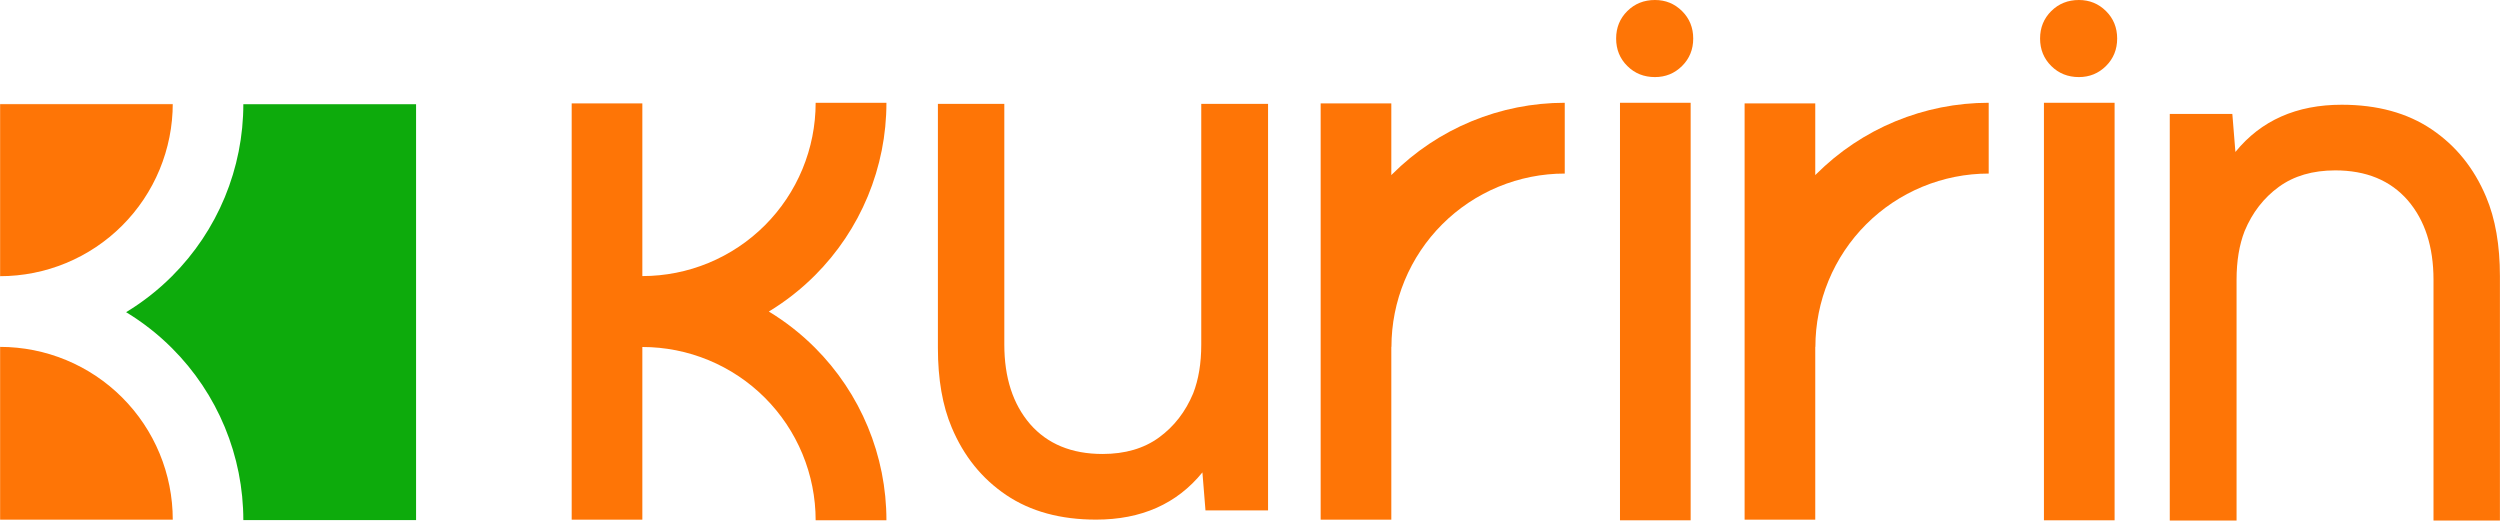 <svg width="1946" height="406" viewBox="0 0 1946 406" fill="none" xmlns="http://www.w3.org/2000/svg">
<path d="M935.955 367.715C916.033 392.219 888.441 404.471 853.18 404.471C825.488 404.471 802.18 398.096 783.254 385.346C764.328 372.596 750.184 355.064 740.82 332.752C733.648 315.818 730.062 295.199 730.062 270.895V80.84H781.76V268.205C781.76 293.904 788.434 314.523 801.781 330.062C815.328 345.602 834.154 353.371 858.26 353.371C875.791 353.371 890.434 349.088 902.188 340.521C913.941 331.955 922.807 320.5 928.783 306.156C932.967 295.398 935.059 282.748 935.059 268.205V80.84H987.055V397.299H938.346L935.955 367.715Z" fill="#FE7506"/>
<path d="M1740.04 118.285C1759.97 93.781 1787.56 81.529 1822.82 81.529C1850.51 81.529 1873.82 87.904 1892.75 100.654C1911.67 113.404 1925.82 130.936 1935.18 153.248C1942.35 170.182 1945.94 190.801 1945.94 215.105V405.16H1894.24V217.795C1894.24 192.096 1887.57 171.477 1874.22 155.938C1860.67 140.398 1841.85 132.629 1817.74 132.629C1800.21 132.629 1785.57 136.912 1773.81 145.479C1762.06 154.045 1753.19 165.5 1747.22 179.844C1743.03 190.602 1740.94 203.252 1740.94 217.795V405.16H1688.95V88.701H1737.65L1740.04 118.285Z" fill="#FE7506"/>
<path d="M1316 80V405H1261V80H1316Z" fill="#FE7506"/>
<path d="M1266.69 51.37C1272.48 57.123 1279.66 60 1288.21 60C1296.48 60 1303.52 57.123 1309.31 51.37C1315.1 45.616 1318 38.493 1318 30C1318 21.507 1315.1 14.384 1309.31 8.63C1303.52 2.877 1296.48 0 1288.21 0C1279.66 0 1272.48 2.877 1266.69 8.63C1260.9 14.384 1258 21.507 1258 30C1258 38.493 1260.9 45.616 1266.69 51.37Z" fill="#FE7506"/>
<path d="M1646 80V405H1591V80H1646Z" fill="#FE7506"/>
<path d="M1596.69 51.37C1602.48 57.123 1609.66 60 1618.21 60C1626.48 60 1633.52 57.123 1639.31 51.37C1645.1 45.616 1648 38.493 1648 30C1648 21.507 1645.1 14.384 1639.31 8.63C1633.52 2.877 1626.48 0 1618.21 0C1609.66 0 1602.48 2.877 1596.69 8.63C1590.9 14.384 1588 21.507 1588 30C1588 38.493 1590.9 45.616 1596.69 51.37Z" fill="#FE7506"/>
<path fill-rule="evenodd" clip-rule="evenodd" d="M551.624 204.631C535.257 211.411 517.715 214.9 500 214.9L500 80.5L445 80.5L445 404.5H500L500 270.021L500 270.1C517.715 270.1 535.257 273.589 551.624 280.369C567.991 287.148 582.862 297.085 595.389 309.611C607.915 322.138 617.852 337.009 624.631 353.376C631.411 369.743 634.9 387.285 634.9 405H690C690 380.049 685.085 355.342 675.537 332.29C665.989 309.238 651.993 288.293 634.35 270.65C623.535 259.834 611.479 250.39 598.457 242.5C611.479 234.61 623.535 225.166 634.35 214.35C651.993 196.707 665.989 175.762 675.537 152.71C685.085 129.658 690 104.951 690 80H634.9C634.9 97.715 631.411 115.257 624.631 131.624C617.852 147.991 607.915 162.862 595.389 175.389C582.862 187.915 567.991 197.852 551.624 204.631Z" fill="#FE7506"/>
<path fill-rule="evenodd" clip-rule="evenodd" d="M1145.29 94.463C1168.34 84.915 1193.05 80 1218 80V135.1C1200.28 135.1 1182.74 138.589 1166.38 145.369C1150.01 152.148 1135.14 162.085 1122.61 174.611C1110.08 187.138 1100.15 202.009 1093.37 218.376C1086.59 234.743 1083.1 252.285 1083.1 270H1083L1083 404.5H1028L1028 80.5L1083 80.5L1083 136.303C1083.22 136.085 1083.43 135.867 1083.65 135.65C1101.29 118.007 1122.24 104.011 1145.29 94.463Z" fill="#FE7506"/>
<path fill-rule="evenodd" clip-rule="evenodd" d="M1475.29 94.463C1498.34 84.915 1523.05 80 1548 80V135.1C1530.28 135.1 1512.74 138.589 1496.38 145.369C1480.01 152.148 1465.14 162.085 1452.61 174.611C1440.08 187.138 1430.15 202.009 1423.37 218.376C1416.59 234.743 1413.1 252.285 1413.1 270H1413L1413 404.5H1358L1358 80.5L1413 80.5L1413 136.303C1413.22 136.085 1413.43 135.867 1413.65 135.65C1431.29 118.007 1452.24 104.011 1475.29 94.463Z" fill="#FE7506"/>
<mask id="mask0_13939_21146" style="mask-type:alpha" maskUnits="userSpaceOnUse" x="0" y="81" width="324" height="324">
<rect y="81" width="324" height="324" fill="white"/>
</mask>
<g mask="url(#mask0_13939_21146)">
<mask id="mask1_13939_21146" style="mask-type:alpha" maskUnits="userSpaceOnUse" x="65" y="48" width="338" height="403">
<path d="M171.5 450H402.5V48.5H171.5L148.5 149L95.5 202.5L66 247.5L129.5 313.5L171.5 450Z" fill="#0DAB0C" stroke="black"/>
</mask>
<g mask="url(#mask1_13939_21146)">
<path fill-rule="evenodd" clip-rule="evenodd" d="M133.938 214.937C123.156 225.719 111.137 235.134 98.156 242.999C111.137 250.865 123.156 260.28 133.938 271.062C151.527 288.651 165.479 309.532 174.998 332.513C184.517 355.494 189.417 380.125 189.417 404.999H134.486C134.486 387.338 131.008 369.85 124.249 353.534C117.491 337.217 107.584 322.392 95.096 309.904C82.608 297.416 67.783 287.51 51.466 280.751C35.15 273.993 17.662 270.514 0.001 270.514L0.001 270.415L0.001 215.485C17.662 215.485 35.15 212.006 51.466 205.248C67.783 198.489 82.608 188.583 95.096 176.095C107.584 163.607 117.491 148.782 124.249 132.465C131.008 116.149 134.486 98.661 134.486 81L2.8325e-05 81L0 405L324 405L324 81L189.417 81C189.417 105.874 184.517 130.505 174.998 153.486C165.479 176.467 151.527 197.348 133.938 214.937Z" fill="#0DAB0C"/>
</g>
<mask id="mask2_13939_21146" style="mask-type:alpha" maskUnits="userSpaceOnUse" x="-67" y="47" width="222" height="403">
<path d="M154 48L-66 48L-66 449.5L154 449.5L154 355.5L115 292.5L71.5 243L154 154L154 48Z" fill="#D9D9D9" stroke="black"/>
</mask>
<g mask="url(#mask2_13939_21146)">
<path fill-rule="evenodd" clip-rule="evenodd" d="M133.934 214.437C123.152 225.219 111.133 234.634 98.152 242.499C111.133 250.365 123.152 259.78 133.934 270.562C151.523 288.151 165.475 309.032 174.994 332.013C184.513 354.994 189.413 379.625 189.413 404.499H134.482C134.482 386.838 131.004 369.35 124.245 353.034C117.487 336.717 107.581 321.892 95.093 309.404C82.604 296.916 67.779 287.01 51.462 280.251C35.146 273.493 17.658 270.014 -0.003 270.014L-0.003 269.915L-0.003 214.985C17.658 214.985 35.146 211.506 51.462 204.748C67.779 197.989 82.604 188.083 95.093 175.595C107.581 163.107 117.487 148.282 124.245 131.965C131.004 115.649 134.482 98.161 134.482 80.5L-0.004 80.5L-0.004 404.5L323.996 404.5L323.996 80.5L189.413 80.5C189.413 105.374 184.513 130.005 174.994 152.986C165.475 175.967 151.523 196.848 133.934 214.437Z" fill="#FE7506"/>
</g>
</g>
</svg>
